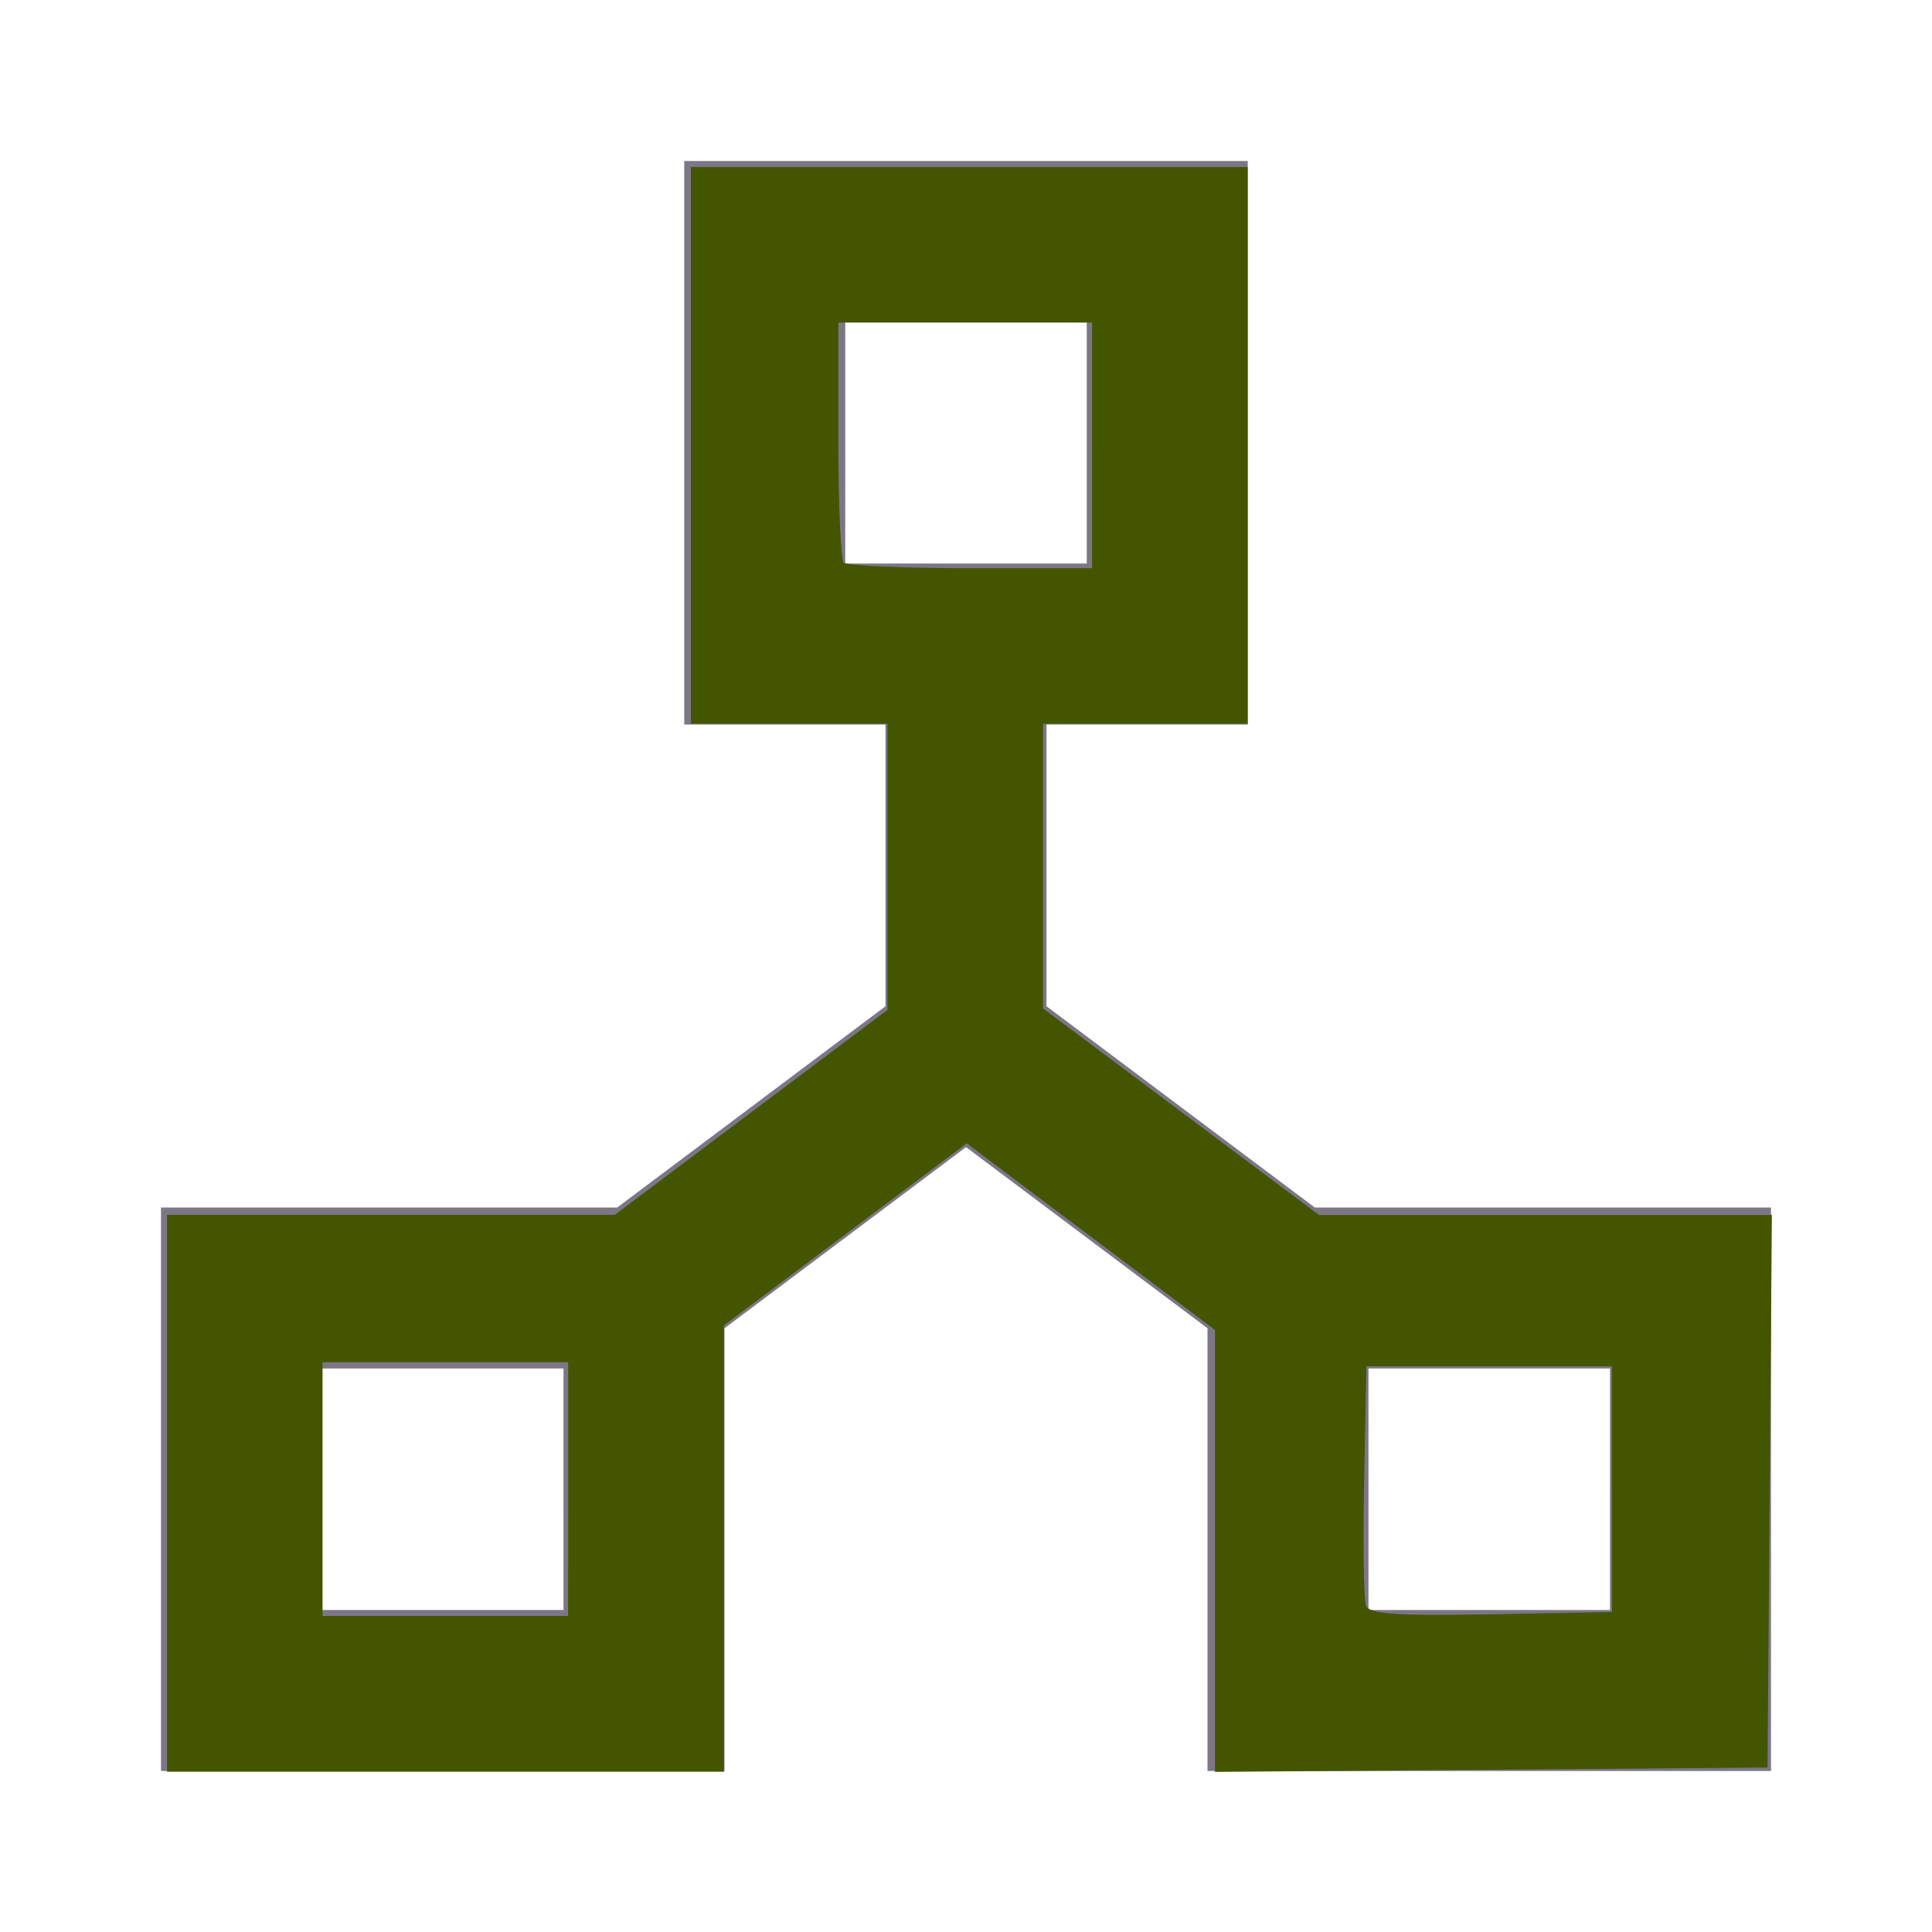 <?xml version="1.0" encoding="UTF-8" standalone="no"?>
<svg
   xmlns:dc="http://purl.org/dc/elements/1.1/"
   xmlns:cc="http://creativecommons.org/ns#"
   xmlns:rdf="http://www.w3.org/1999/02/22-rdf-syntax-ns#"
   xmlns:svg="http://www.w3.org/2000/svg"
   xmlns="http://www.w3.org/2000/svg"
   xmlns:sodipodi="http://sodipodi.sourceforge.net/DTD/sodipodi-0.dtd"
   xmlns:inkscape="http://www.inkscape.org/namespaces/inkscape"
   id="ic_peers_connection"
   width="24"
   height="24"
   viewBox="0 0 24 24"
   shape-rendering="geometricPrecision"
   version="1.1"
   sodipodi:docname="ic-check-peers-off.svg"
   inkscape:version="0.92.3 (2405546, 2018-03-11)">
  <sodipodi:namedview
     pagecolor="#ffffff"
     bordercolor="#666666"
     borderopacity="1"
     objecttolerance="10"
     gridtolerance="10"
     guidetolerance="10"
     inkscape:pageopacity="0"
     inkscape:pageshadow="2"
     inkscape:window-width="1670"
     inkscape:window-height="1030"
     id="namedview9"
     showgrid="false"
     inkscape:zoom="9.8333333"
     inkscape:cx="12"
     inkscape:cy="12"
     inkscape:window-x="67"
     inkscape:window-y="27"
     inkscape:window-maximized="0"
     inkscape:current-layer="ic_peers_connection" />
  <defs
     id="defs4">
    <style
       type="text/css"
       id="style2">
            .cls-1{fill:#7c7687}.cls-2{fill:none}
        </style>
  </defs>
  <path
     id="Path_18890"
     d="M16.333 15L13 12.5V9h2.5V2h-7v7H11v3.5L7.667 15H2v7h7v-5.5l3-2.25 3 2.25V22h7v-7zM10.5 4h3v3h-3zM7 20H4v-3h3zm13 0h-3v-3h3z"
     class="cls-1"
     data-name="Path 18890" />
  <path
     id="Rectangle_4410"
     d="M0 0h24v24H0z"
     class="cls-2"
     data-name="Rectangle 4410" />
  <path
     style="fill:#445500;stroke-width:0.102"
     d="M 2.075,18.549 V 15.092 H 4.855 7.636 L 9.33,13.819 11.024,12.546 V 10.768 8.99 H 9.803 8.583 V 5.532 2.075 h 3.458 3.458 v 3.458 3.458 h -1.271 -1.271 v 1.768 1.768 l 1.714,1.283 1.714,1.283 h 2.813 2.813 l -0.027,3.432 -0.027,3.432 -3.432,0.027 -3.432,0.027 v -2.745 -2.745 l -1.542,-1.159 -1.542,-1.159 -1.508,1.131 -1.508,1.131 v 2.772 2.772 H 5.532 2.075 Z m 4.983,-0.051 V 16.922 H 5.532 4.007 v 1.576 1.576 h 1.525 1.525 z m 12.966,0 v -1.525 h -1.525 -1.525 l -0.028,1.419 c -0.016,0.78 -0.005,1.479 0.023,1.554 0.04,0.105 0.38,0.129 1.554,0.107 l 1.502,-0.028 z M 13.566,5.532 V 4.007 h -1.576 -1.576 v 1.458 c 0,0.802 0.031,1.488 0.068,1.525 0.037,0.037 0.747,0.068 1.576,0.068 h 1.508 z"
     id="path818"
     inkscape:connector-curvature="0" />
</svg>
